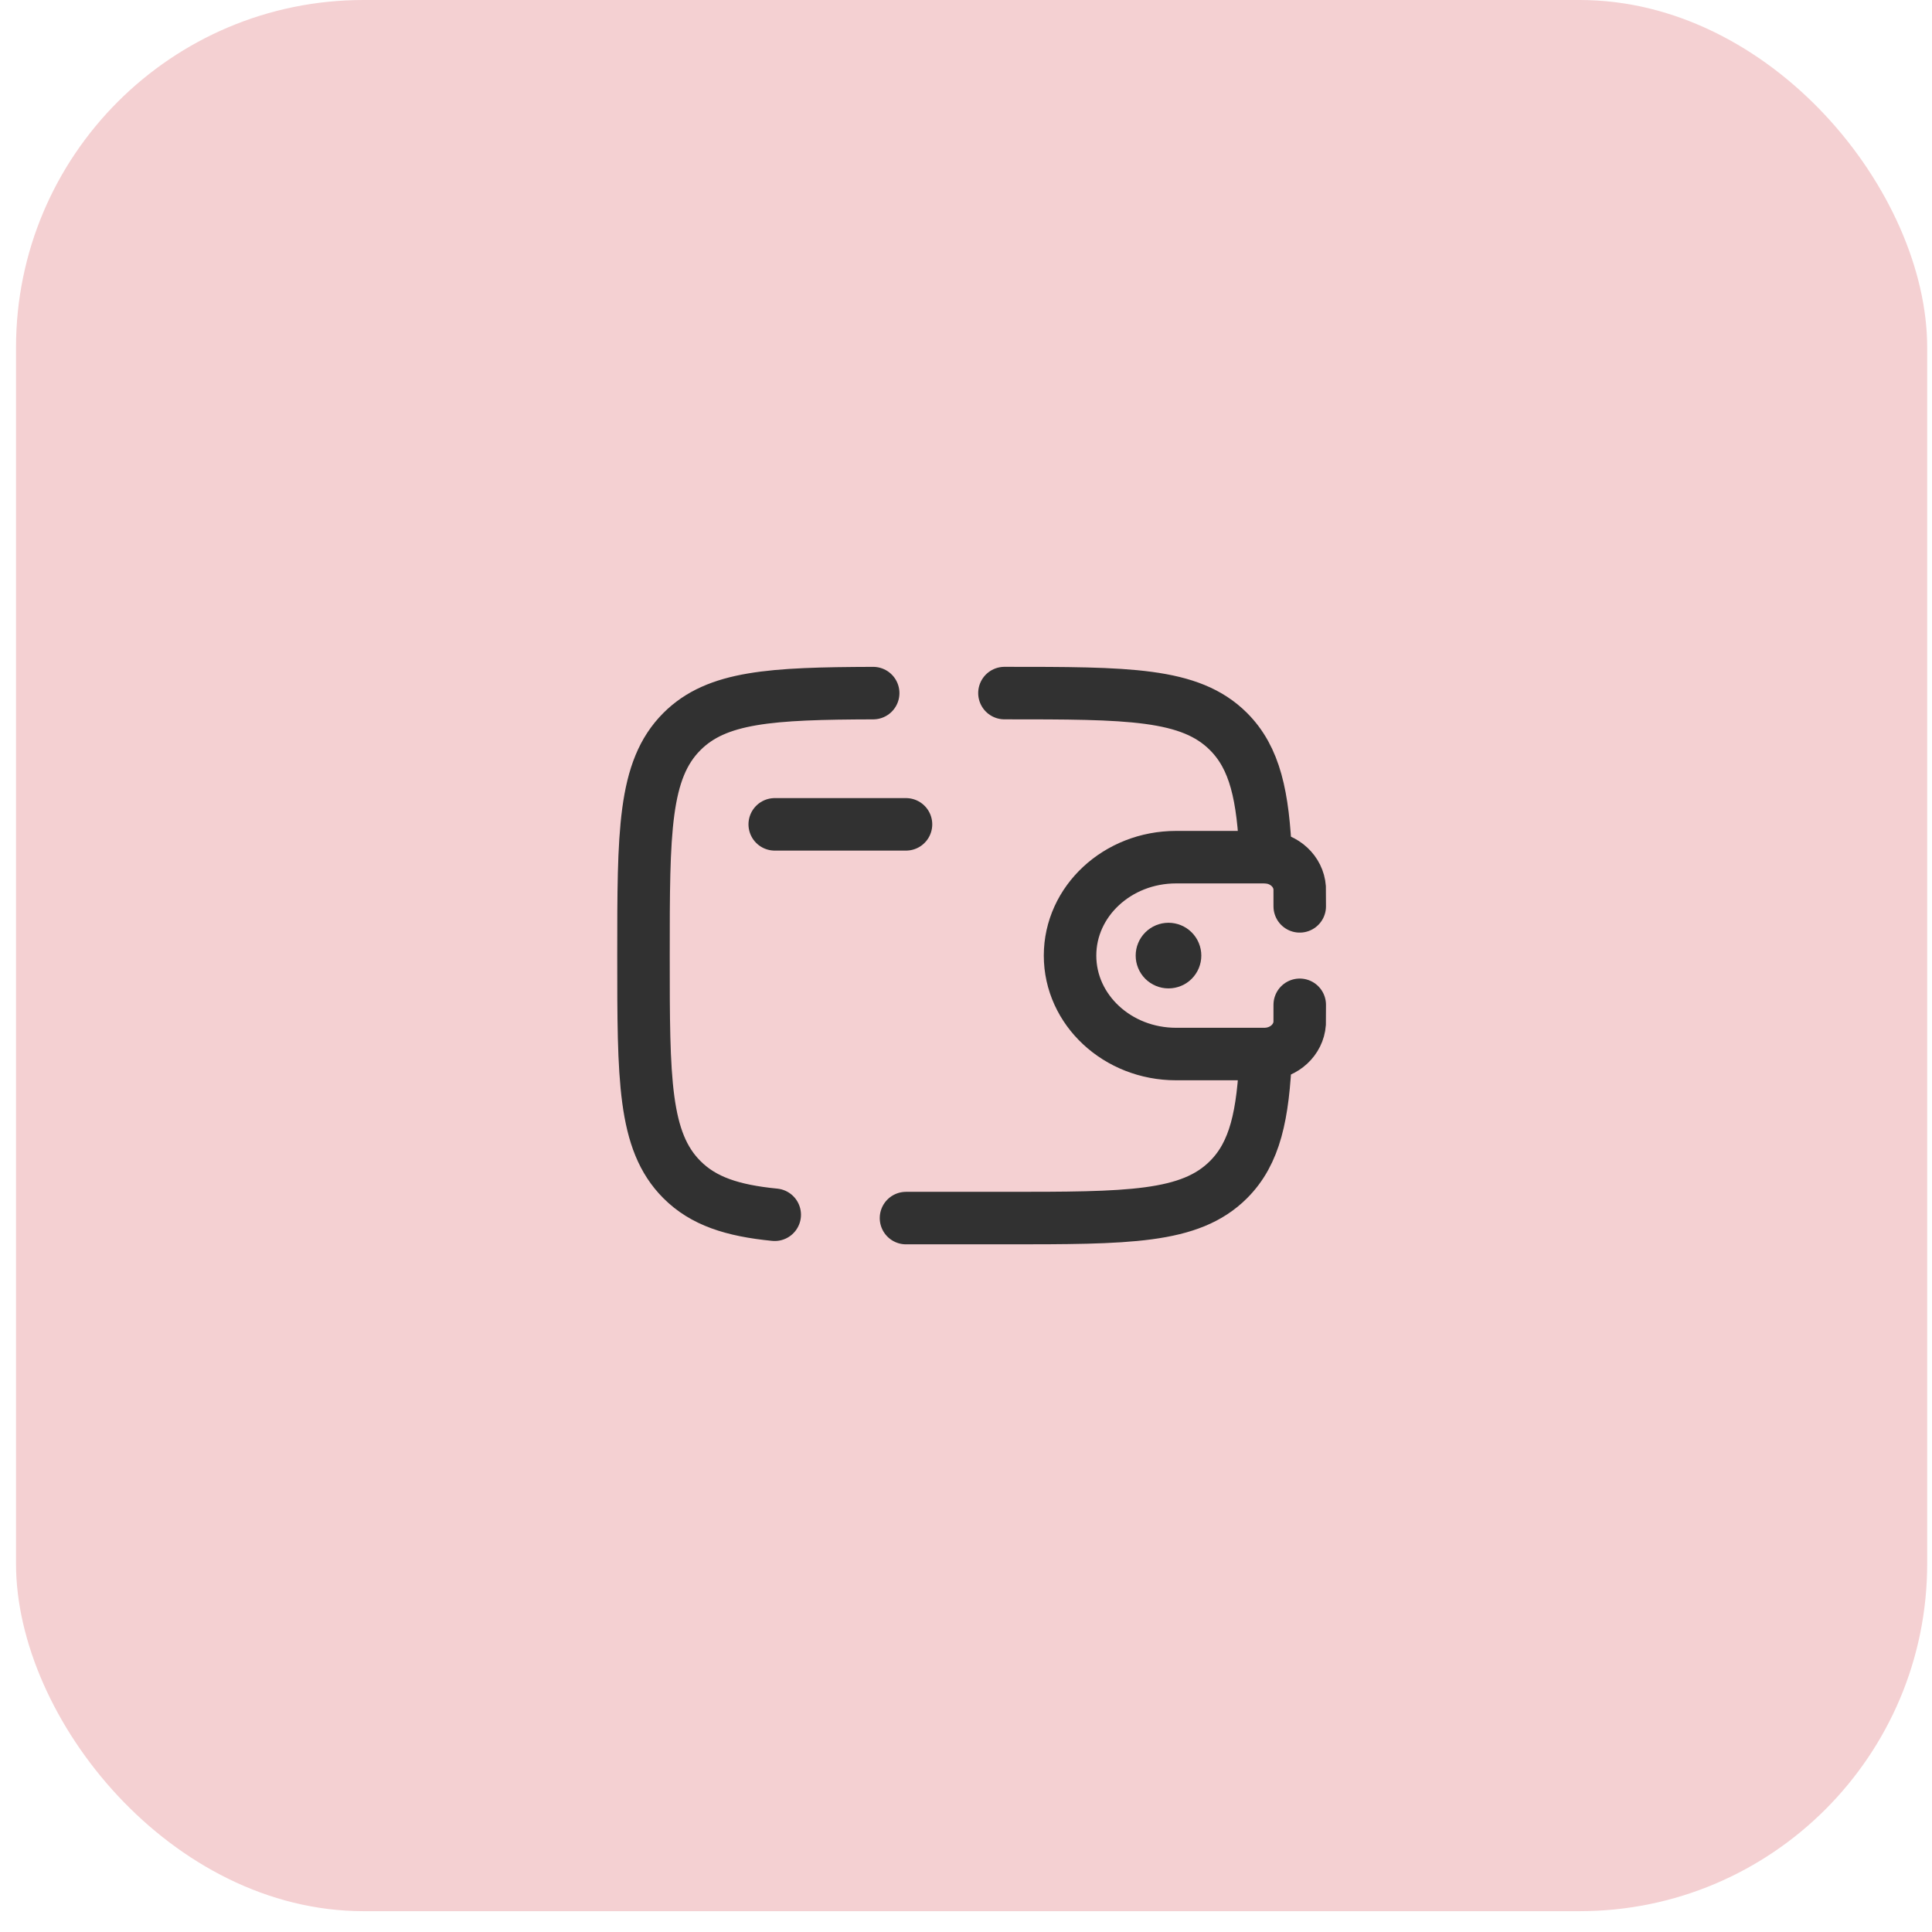 <svg width="69" height="69" viewBox="0 0 69 69" fill="none" xmlns="http://www.w3.org/2000/svg">
<rect x="0.572" width="68.256" height="68.256" rx="12.41" fill="#F4D0D2"/>
<path d="M27.669 29.441H32.357" stroke="#313131" stroke-width="1.875" stroke-linecap="round" stroke-linejoin="round"/>
<path d="M46.419 32.37C46.419 32.28 46.419 31.746 46.417 31.708C46.375 31.121 45.872 30.654 45.24 30.615C45.199 30.613 45.15 30.613 45.052 30.613H42.002C39.911 30.613 38.216 32.187 38.216 34.128C38.216 36.07 39.911 37.644 42.002 37.644H45.052C45.15 37.644 45.199 37.644 45.24 37.641C45.872 37.603 46.375 37.135 46.417 36.549C46.419 36.51 46.419 35.977 46.419 35.886" stroke="#313131" stroke-width="1.875" stroke-linecap="round"/>
<path d="M40.56 34.128C40.56 34.439 40.684 34.737 40.903 34.957C41.123 35.177 41.421 35.3 41.732 35.3C42.043 35.3 42.341 35.177 42.561 34.957C42.78 34.737 42.904 34.439 42.904 34.128C42.904 33.817 42.78 33.519 42.561 33.3C42.341 33.08 42.043 32.956 41.732 32.956C41.421 32.956 41.123 33.08 40.903 33.3C40.684 33.519 40.56 33.817 40.56 34.128Z" fill="#313131"/>
<path d="M35.873 24.753C40.292 24.753 42.502 24.753 43.875 26.126C44.822 27.073 45.115 28.418 45.206 30.613M32.357 43.503H35.873C40.292 43.503 42.502 43.503 43.875 42.13C44.822 41.183 45.115 39.838 45.206 37.644M31.185 24.754C27.535 24.765 25.601 24.88 24.355 26.126C22.982 27.499 22.982 29.709 22.982 34.128C22.982 38.547 22.982 40.757 24.355 42.13C25.12 42.896 26.146 43.234 27.669 43.384" stroke="#313131" stroke-width="1.875" stroke-linecap="round"/>
</svg>
